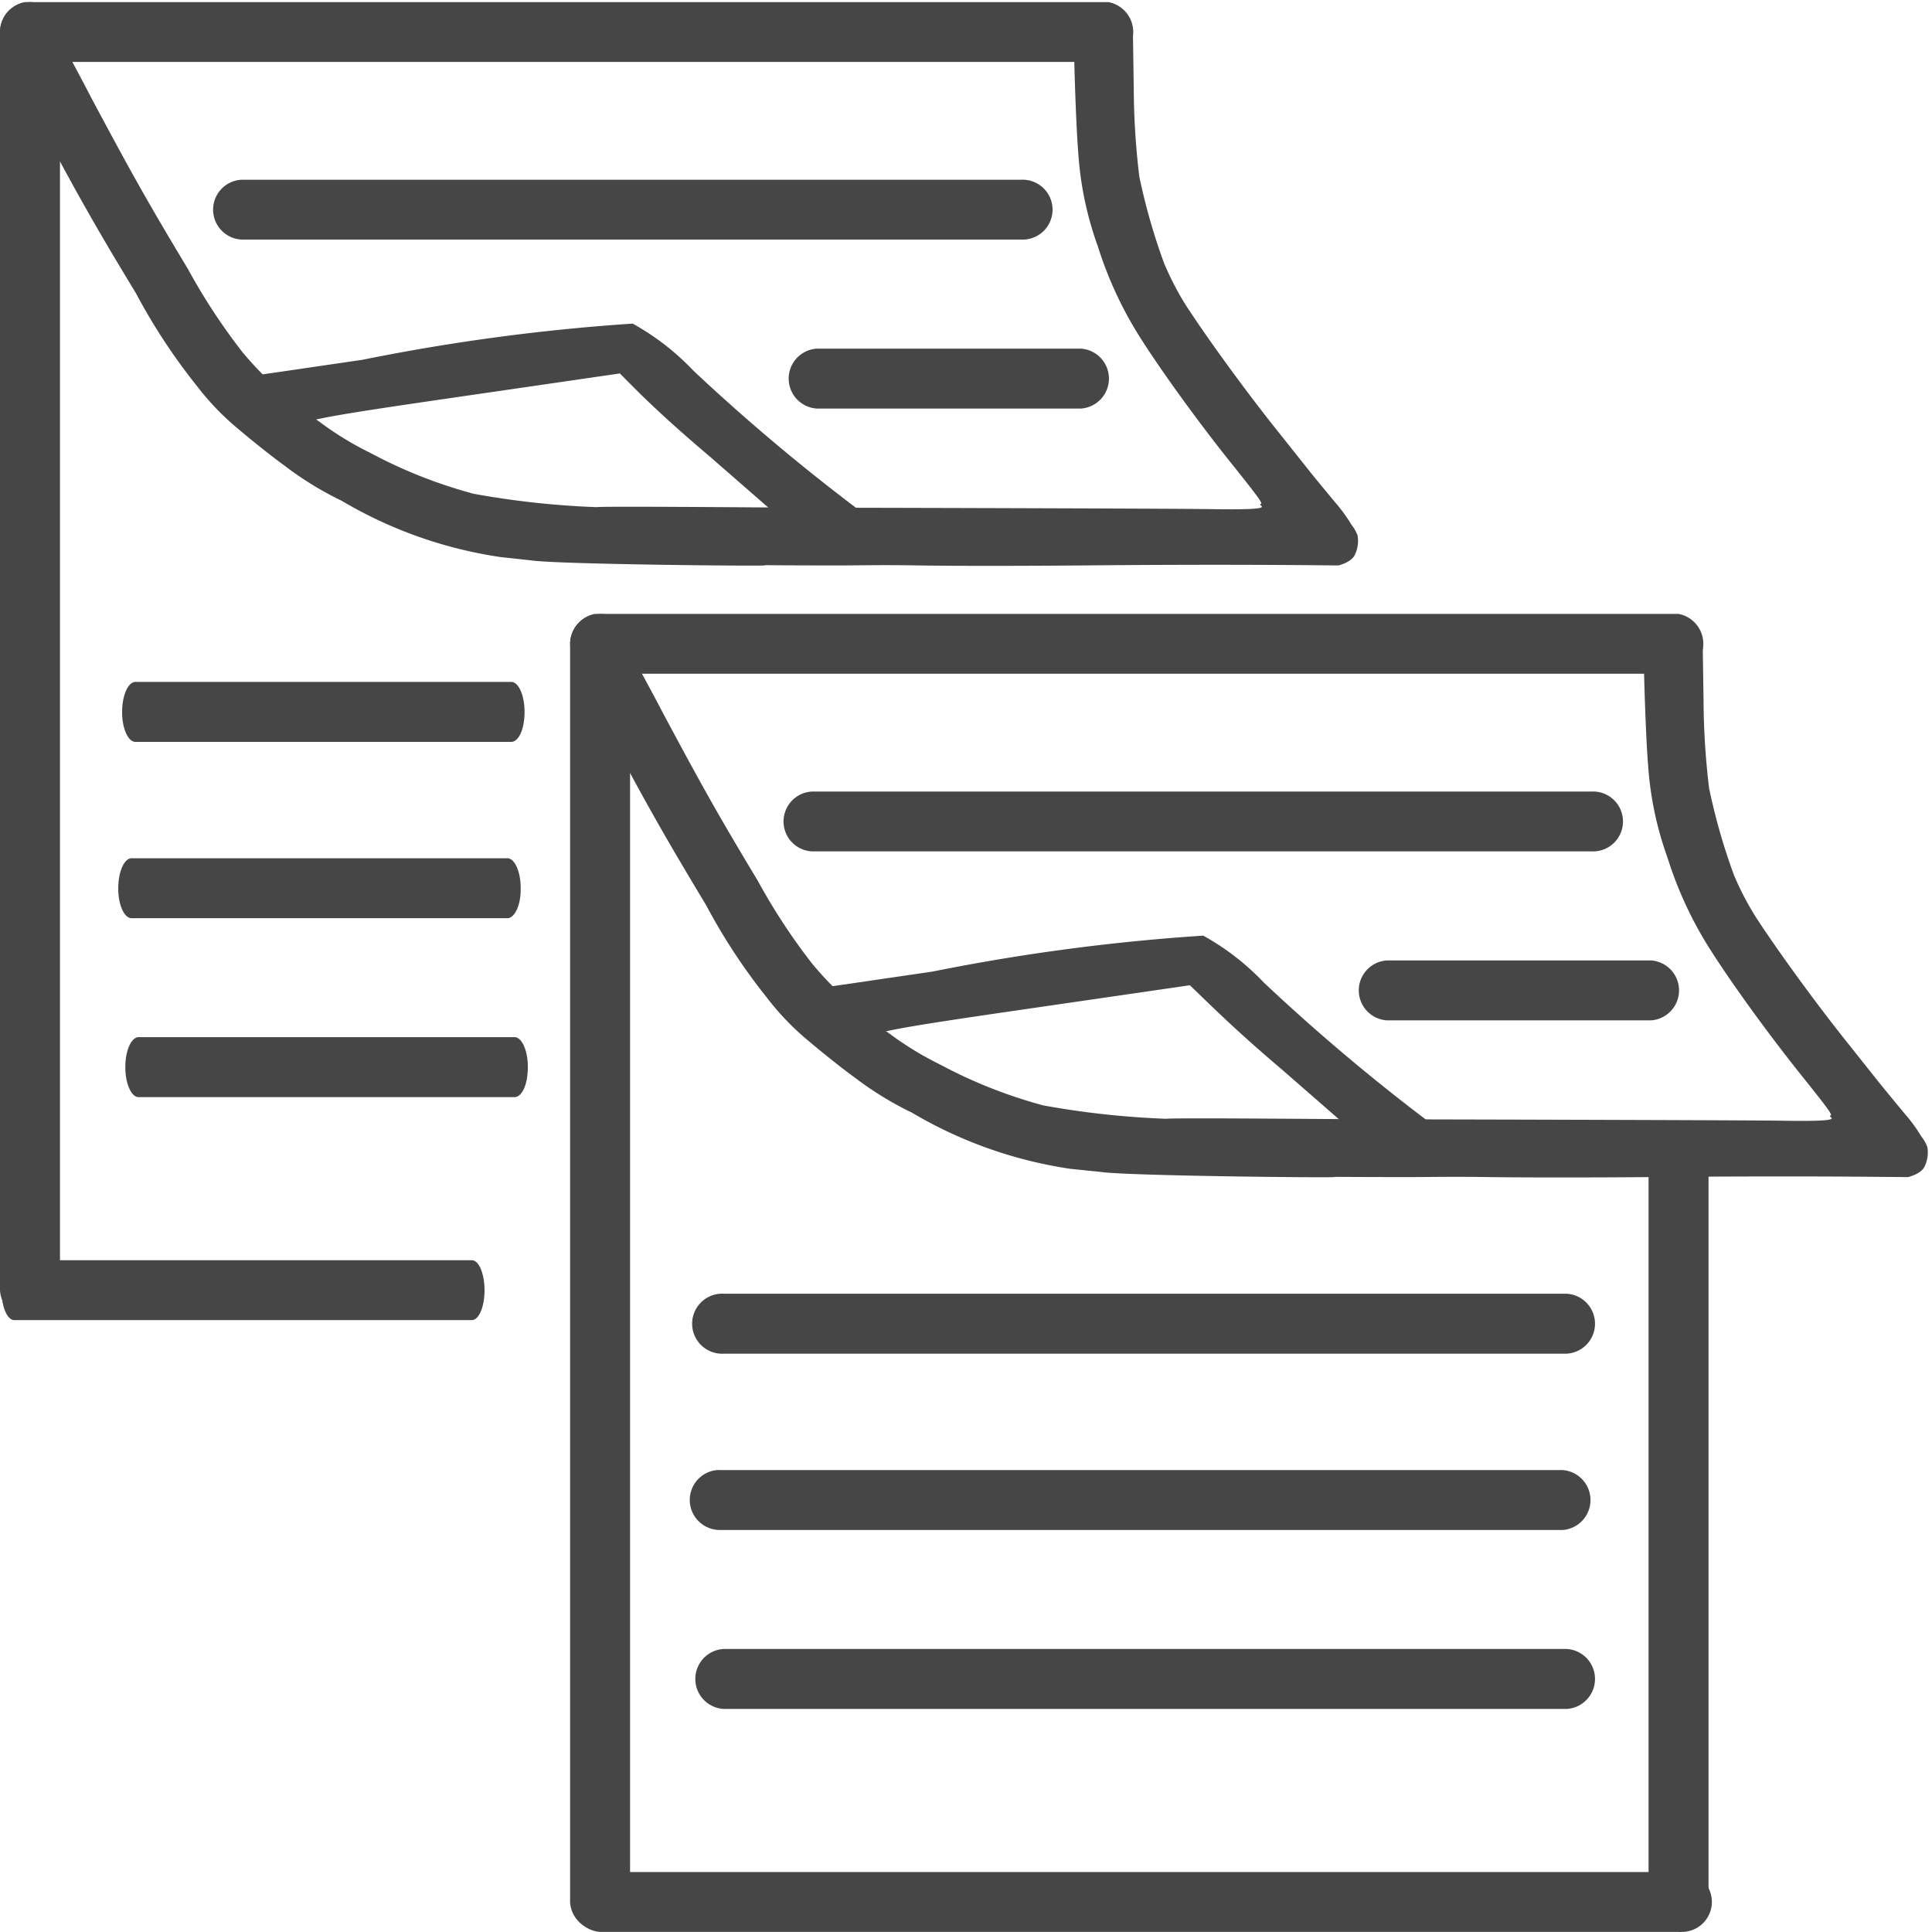 <svg id="Layer_1" data-name="Layer 1" xmlns="http://www.w3.org/2000/svg" viewBox="0 0 24 24">
  <g id="g907">
    <path id="rect859-6" d="M.169,15.655H5.852c.088-.011.162.146.167.352s-.062.381-.15.392H.169c-.088-.011-.154-.186-.15-.392C.024,15.817.088,15.665.169,15.655Z" class="aw-theme-iconOutline" fill="#464646"/>
    <path id="rect861-9" d="M.372.026A.373.373,0,0,1,.745.4h0V16.028a.373.373,0,0,1-.745,0V.4A.371.371,0,0,1,.372.026Z" class="aw-theme-iconOutline" fill="#464646"/>
    <path id="rect863-8" d="M.309.026h13.46a.378.378,0,0,1,0,.743H.309a.378.378,0,0,1,0-.743Z" class="aw-theme-iconOutline" fill="#464646"/>
    <path id="rect869-44" d="M1.692,8.471H6.359c.092.011.162.187.157.392s-.072.342-.157.353H1.692c-.092.011-.171-.147-.175-.353s.065-.381.157-.392Z" class="aw-theme-iconOutline" fill="#464646"/>
    <path id="rect869-4-3" d="M1.644,10.662H6.311c.092.011.162.186.157.392,0,.19-.072.342-.157.352H1.644c-.092.011-.171-.146-.175-.352s.065-.381.157-.392A.054.054,0,0,1,1.644,10.662Z" class="aw-theme-iconOutline" fill="#464646"/>
    <path id="rect869-2-4" d="M1.714,12.884H6.4c.092.011.162.187.157.392s-.072.342-.157.353H1.714c-.092-.011-.162-.187-.157-.393C1.561,13.046,1.629,12.894,1.714,12.884Z" class="aw-theme-iconOutline" fill="#464646"/>
    <path id="rect869-5-6" d="M3,2.233h9.684a.372.372,0,1,1,0,.743H3a.372.372,0,0,1,0-.743Z" class="aw-theme-iconOutline" fill="#464646"/>
    <path id="rect869-0-5" d="M10.143,4.331H13.43a.373.373,0,0,1,0,.744H10.143a.373.373,0,0,1,0-.744Z" class="aw-theme-iconOutline" fill="#464646"/>
    <path id="path922-5" d="M10.113,6.367,9.6,6.354l-.275-.24-.5-.436c-.32-.272-.58-.5-.893-.806L7.7,4.639l-.9.131c-1.906.278-2.692.385-2.987.47-.075.02-.084.013-.274-.134-.241-.186-.456-.436-.418-.436.017,0,.636-.092,1.379-.2A25.4,25.4,0,0,1,7.859,4.02a3.109,3.109,0,0,1,.755.585A24.854,24.854,0,0,0,10.8,6.433l-.064-.021c-.109,0-.34-.04-.622-.048Z" class="aw-theme-iconOutline" fill="#464646"/>
    <path id="path996" d="M6.218,6.92a5.416,5.416,0,0,1-1.975-.7,4.09,4.09,0,0,1-.709-.436c-.178-.128-.436-.338-.585-.464a3.289,3.289,0,0,1-.506-.529,7.376,7.376,0,0,1-.754-1.148C1.177,2.8.949,2.393.459,1.471.182.95.145.876.161.864S.857.7.863.706s.135.247.29.545c.5.936.7,1.29,1.183,2.093a7.624,7.624,0,0,0,.681,1.037,4.706,4.706,0,0,0,.948.856,3.975,3.975,0,0,0,.639.391,6.007,6.007,0,0,0,1.28.506A10.707,10.707,0,0,0,7.411,6.3c.074-.012,1.587,0,2.441.006.312,0,4.7.01,5.224.019.862.013.52-.047.587-.065.025-.008-.035-.09-.373-.512-.372-.464-.837-1.1-1.122-1.548a4.8,4.8,0,0,1-.53-1.139,4.213,4.213,0,0,1-.244-1.174C13.365,1.56,13.327.372,13.346.36h.727l.011.744a9.451,9.451,0,0,0,.069,1.09,7.7,7.7,0,0,0,.307,1.074,3.631,3.631,0,0,0,.27.522c.279.429.753,1.079,1.139,1.562l.42.528c.074.091.208.254.3.364a2,2,0,0,1,.2.275.517.517,0,0,1,.075.131.4.4,0,0,1-.035.245c-.047.094-.2.127-.2.129s-1.158-.019-3.17,0c-.71.006-1.544.008-2.052,0s-.655,0-.994,0c-1.026,0-.88-.007-.917,0-.057.01-2.589-.014-2.9-.063Z" class="aw-theme-iconOutline" fill="#464646"/>
    <path id="rect859-6-2" d="M7.454,23.255h13.4a.373.373,0,1,1,.04.744.267.267,0,0,1-.04,0H7.454a.373.373,0,0,1,0-.744Z" class="aw-theme-iconOutline" fill="#464646"/>
    <path id="rect861-9-0" d="M7.454,7.626A.373.373,0,0,1,7.827,8h0V23.628a.373.373,0,0,1-.745,0V8a.371.371,0,0,1,.372-.371Z" class="aw-theme-iconOutline" fill="#464646"/>
    <path id="rect863-8-7" d="M7.391,7.626h13.46a.378.378,0,0,1,0,.743H7.391a.378.378,0,0,1,0-.743Z" class="aw-theme-iconOutline" fill="#464646"/>
    <path id="rect865-0-3" d="M20.851,14.225a.383.383,0,0,1,.373.39h0v8.994a.373.373,0,0,1-.745,0V14.615a.38.38,0,0,1,.371-.39h0Z" class="aw-theme-iconOutline" fill="#464646"/>
    <path id="rect869-44-7" d="M8.991,16.071H19.46a.373.373,0,0,1,0,.745H8.991a.373.373,0,0,1-.04-.745A.267.267,0,0,1,8.991,16.071Z" class="aw-theme-iconOutline" fill="#464646"/>
    <path id="rect869-4-3-7" d="M8.943,18.262H19.412a.373.373,0,0,1,0,.744H8.943a.373.373,0,0,1-.04-.744A.267.267,0,0,1,8.943,18.262Z" class="aw-theme-iconOutline" fill="#464646"/>
    <path id="rect869-2-4-9" d="M8.991,20.484H19.46a.373.373,0,0,1,0,.745H8.991a.373.373,0,0,1,0-.745Z" class="aw-theme-iconOutline" fill="#464646"/>
    <path id="rect869-5-6-8" d="M10.086,9.833H19.77a.372.372,0,1,1,0,.743H10.086a.372.372,0,0,1,0-.743Z" class="aw-theme-iconOutline" fill="#464646"/>
    <path id="rect869-0-5-3" d="M17.225,11.931h3.287a.373.373,0,0,1,0,.744H17.225a.373.373,0,0,1,0-.744Z" class="aw-theme-iconOutline" fill="#464646"/>
    <path id="path922-5-7" d="M17.2,13.967l-.51-.013-.275-.24-.5-.436c-.32-.272-.58-.505-.893-.806l-.241-.233-.9.131c-1.906.278-2.692.385-2.987.47-.075.02-.084.013-.274-.134-.241-.186-.456-.436-.418-.436.017,0,.636-.092,1.379-.2a25.4,25.4,0,0,1,3.366-.447,3.109,3.109,0,0,1,.755.585,24.854,24.854,0,0,0,2.181,1.828l-.064-.021c-.109,0-.34-.04-.622-.048Z" class="aw-theme-iconOutline" fill="#464646"/>
    <path id="path996-9" d="M13.3,14.52a5.416,5.416,0,0,1-1.975-.7,4.09,4.09,0,0,1-.709-.436c-.178-.128-.436-.338-.585-.464a3.289,3.289,0,0,1-.506-.529,7.376,7.376,0,0,1-.754-1.148c-.512-.85-.74-1.252-1.23-2.174-.277-.521-.314-.595-.3-.607s.7-.165.7-.158.135.247.29.545c.5.936.7,1.29,1.183,2.093a7.624,7.624,0,0,0,.681,1.037,4.706,4.706,0,0,0,.948.856,3.975,3.975,0,0,0,.639.391,6.007,6.007,0,0,0,1.28.506,10.707,10.707,0,0,0,1.527.166c.074-.012,1.587,0,2.441.006.312,0,4.7.01,5.224.018.862.014.52-.047.587-.065.025-.007-.035-.089-.373-.511-.372-.465-.837-1.1-1.122-1.549a4.775,4.775,0,0,1-.53-1.138,4.213,4.213,0,0,1-.244-1.174c-.029-.328-.067-1.515-.048-1.527h.727l.011.744a9.465,9.465,0,0,0,.069,1.09,7.7,7.7,0,0,0,.307,1.074,3.62,3.62,0,0,0,.27.521c.279.43.753,1.08,1.139,1.563l.42.528c.074.09.208.254.3.364a1.889,1.889,0,0,1,.2.275.485.485,0,0,1,.075.131.4.4,0,0,1-.035.245c-.047.094-.2.126-.2.129s-1.158-.019-3.17,0c-.71.006-1.544.007-2.052,0s-.655,0-.994,0c-1.026,0-.88-.006-.917,0-.057.01-2.589-.015-2.9-.064Z" class="aw-theme-iconOutline" fill="#464646"/>
  </g>
</svg>
